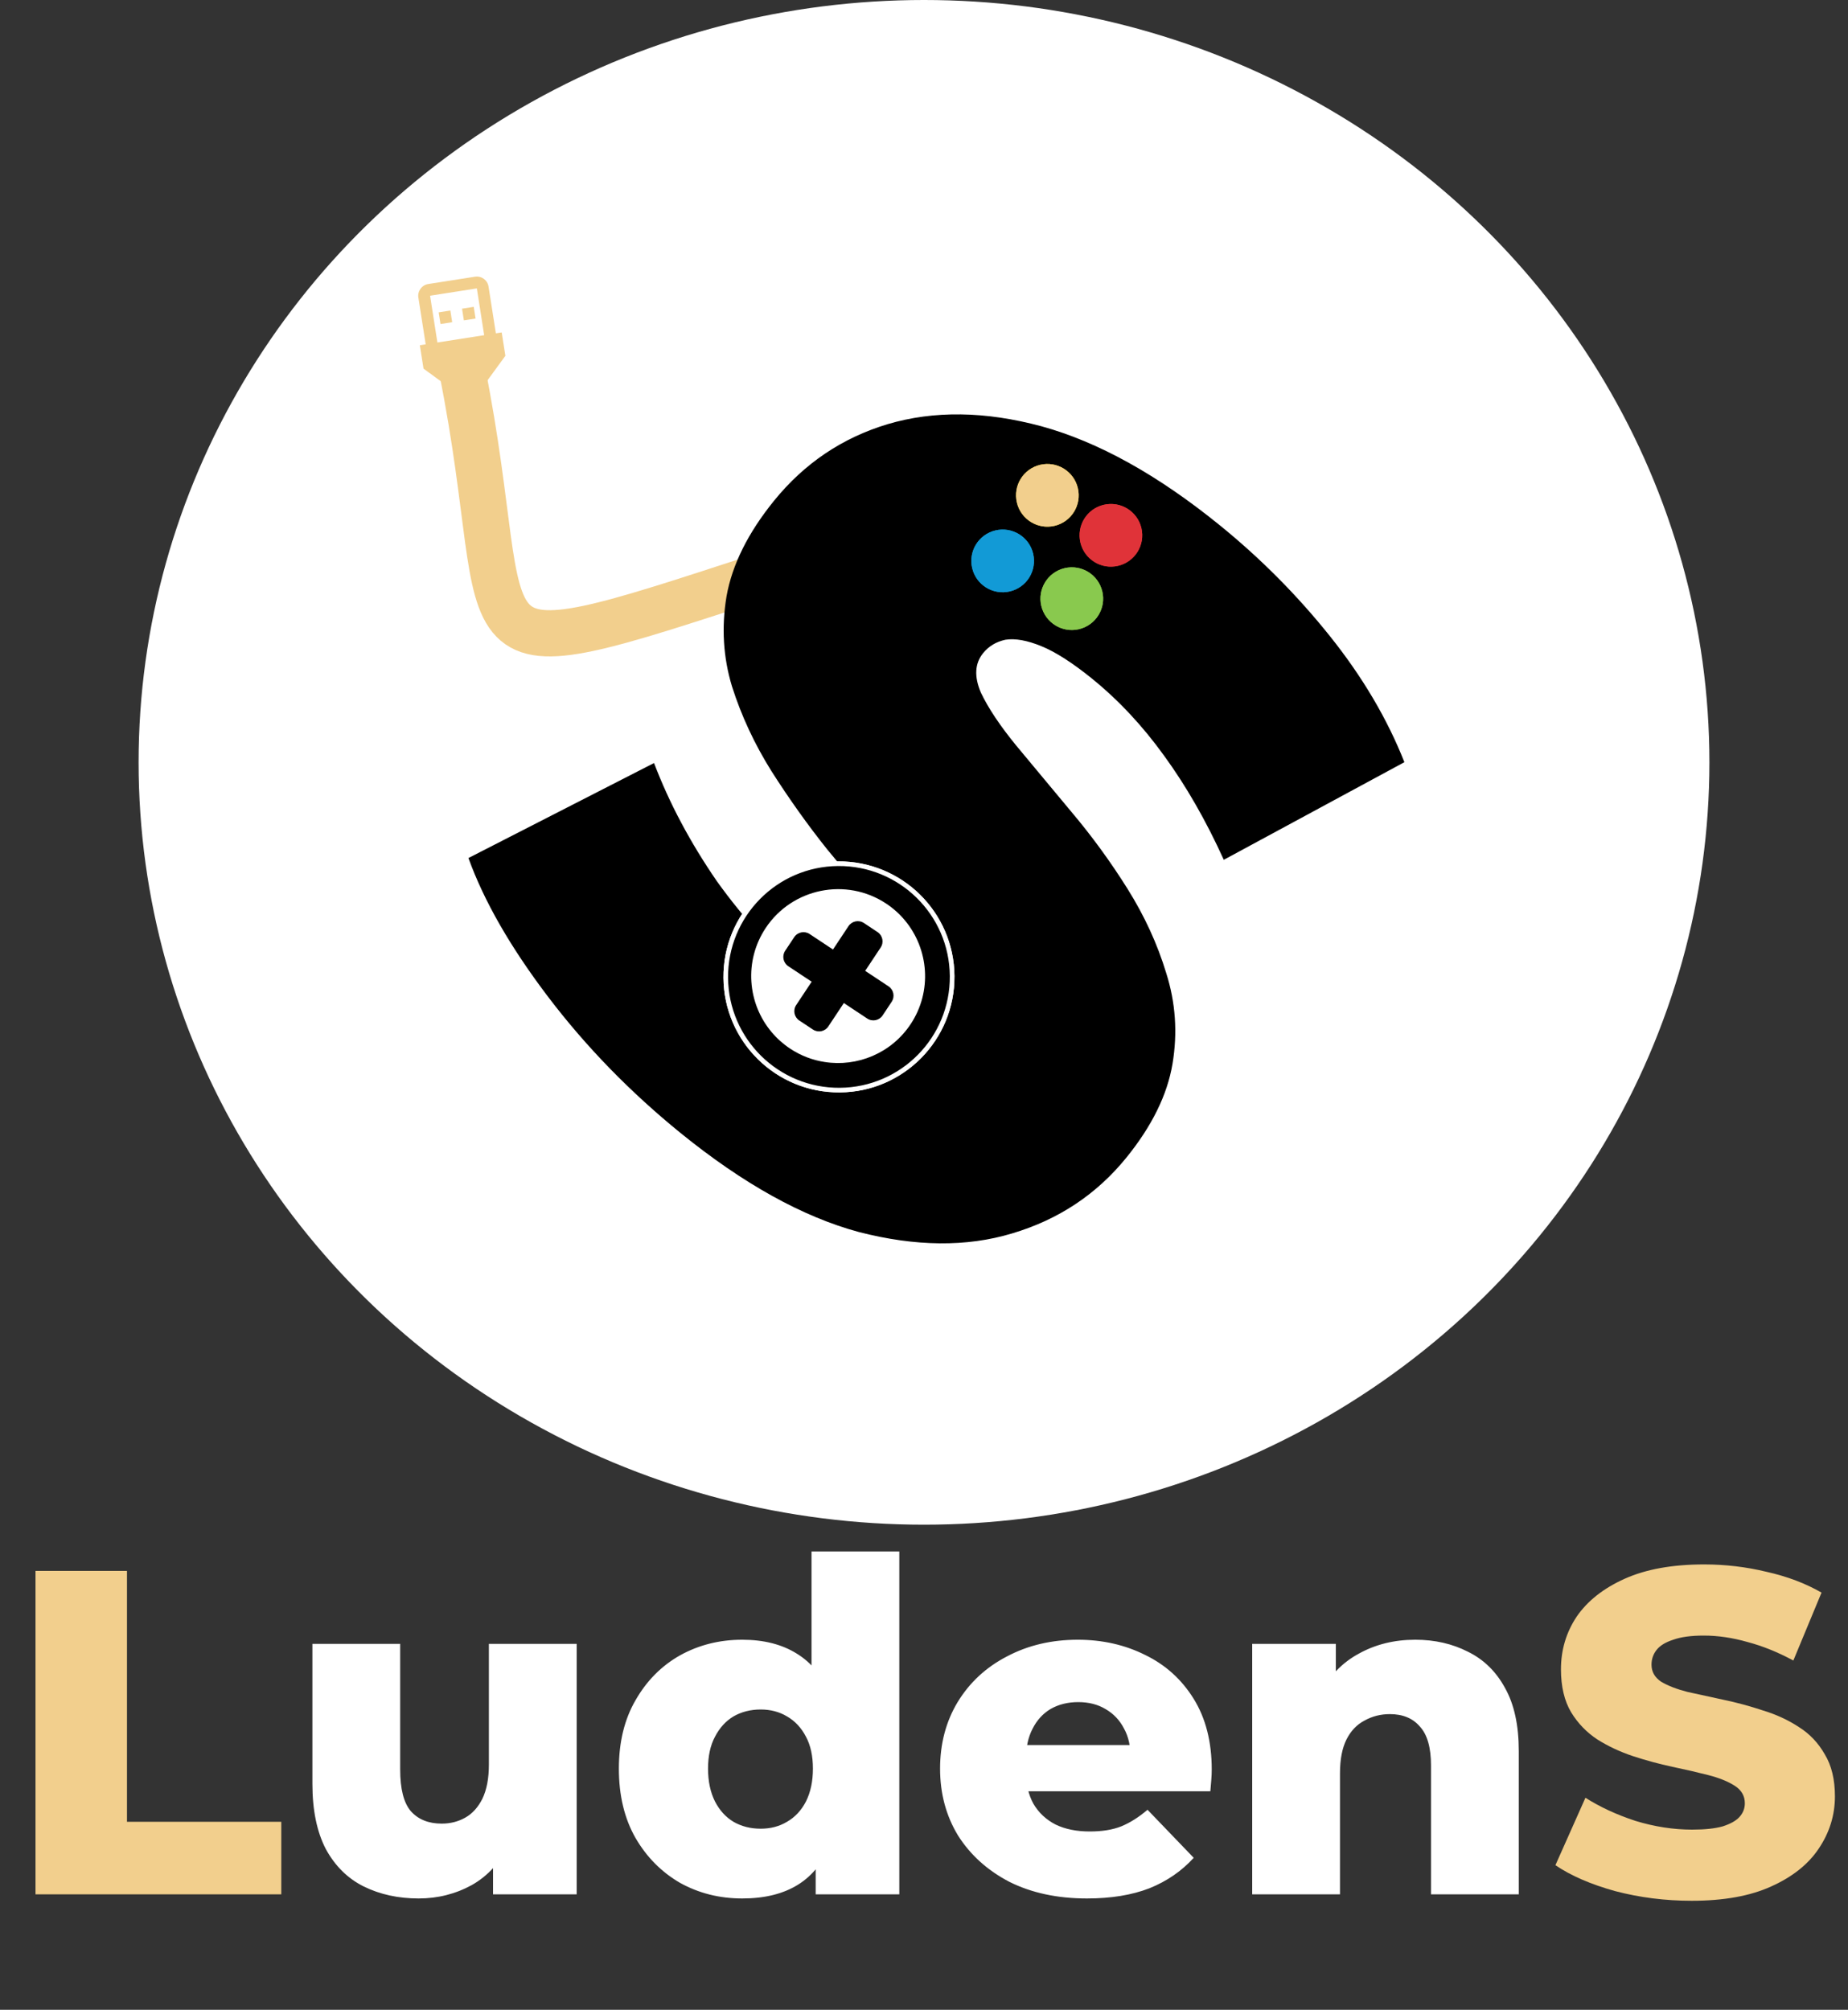 <svg width="80" height="87" viewBox="0 0 80 87" fill="none" xmlns="http://www.w3.org/2000/svg">
<rect x="0" y="0" width="80" height="87" fill="#333333" stroke="none"/>
<ellipse cx="40" cy="33" rx="34" ry="33" fill="white"/>
<path d="M20 16C22.5 28.5 19 29.5 33.132 24.884" stroke="#F2CF8D" stroke-width="2"/>
<path d="M29.469 49.051C27.282 47.276 25.372 45.314 23.738 43.164C22.103 41.013 20.95 39.006 20.279 37.142L28.313 33.03C28.971 34.759 29.876 36.462 31.029 38.139C32.227 39.812 33.547 41.233 34.988 42.402C35.833 43.087 36.531 43.572 37.084 43.856C37.682 44.135 38.173 44.266 38.558 44.248C38.963 44.206 39.287 44.036 39.529 43.738C39.912 43.266 39.953 42.681 39.653 41.984C39.353 41.288 38.839 40.499 38.111 39.62C37.427 38.736 36.656 37.781 35.799 36.755C34.962 35.705 34.162 34.582 33.401 33.388C32.664 32.213 32.093 30.987 31.687 29.71C31.306 28.453 31.228 27.153 31.452 25.81C31.696 24.442 32.383 23.063 33.512 21.671C34.823 20.056 36.46 18.953 38.423 18.362C40.431 17.766 42.652 17.797 45.087 18.453C47.546 19.13 50.117 20.557 52.801 22.735C54.565 24.166 56.153 25.764 57.565 27.528C58.977 29.292 60.054 31.113 60.796 32.993L52.978 37.219C52.21 35.525 51.348 34.022 50.393 32.711C49.462 31.42 48.425 30.311 47.282 29.383C46.437 28.698 45.706 28.228 45.088 27.974C44.47 27.72 43.949 27.626 43.523 27.693C43.123 27.78 42.802 27.973 42.56 28.271C42.197 28.718 42.165 29.29 42.465 29.987C42.785 30.659 43.297 31.425 44.001 32.284C44.73 33.164 45.523 34.116 46.38 35.142C47.263 36.187 48.072 37.297 48.809 38.472C49.545 39.647 50.104 40.862 50.485 42.12C50.891 43.397 50.982 44.707 50.758 46.05C50.533 47.392 49.867 48.747 48.758 50.114C47.467 51.704 45.818 52.797 43.81 53.393C41.847 53.984 39.638 53.964 37.183 53.332C34.749 52.675 32.178 51.248 29.469 49.051Z" fill="black"/>
<path d="M44.725 23.968C44.898 24.698 44.446 25.428 43.718 25.6C42.988 25.773 42.258 25.321 42.086 24.593C41.913 23.863 42.365 23.133 43.093 22.961C43.822 22.788 44.553 23.24 44.725 23.968Z" fill="#129AD6"/>
<path d="M49.411 22.86C49.583 23.59 49.132 24.32 48.403 24.492C47.674 24.665 46.944 24.213 46.771 23.485C46.599 22.755 47.05 22.025 47.779 21.853C48.508 21.68 49.239 22.132 49.411 22.86Z" fill="#E03339"/>
<path d="M46.66 21.13C46.833 21.859 46.381 22.59 45.653 22.762C44.923 22.934 44.193 22.483 44.021 21.754C43.848 21.025 44.3 20.294 45.028 20.122C45.757 19.949 46.488 20.401 46.66 21.13Z" fill="#FCDD10"/>
<path d="M47.718 25.603C47.891 26.332 47.439 27.062 46.71 27.235C45.981 27.407 45.251 26.956 45.078 26.227C44.906 25.498 45.358 24.767 46.086 24.595C46.815 24.422 47.546 24.873 47.718 25.603Z" fill="#89C94E"/>
<circle cx="36.318" cy="42.288" r="4.9" transform="rotate(-0.457 36.318 42.288)" fill="black" stroke="white" stroke-width="0.2"/>
<path d="M44.725 23.968C44.898 24.698 44.446 25.428 43.718 25.6C42.988 25.773 42.258 25.321 42.086 24.593C41.913 23.863 42.365 23.133 43.093 22.961C43.822 22.788 44.553 23.24 44.725 23.968Z" fill="#129AD6"/>
<path d="M49.411 22.86C49.583 23.59 49.132 24.32 48.403 24.492C47.674 24.665 46.944 24.213 46.771 23.485C46.599 22.755 47.05 22.025 47.779 21.853C48.508 21.68 49.239 22.132 49.411 22.86Z" fill="#E03339"/>
<path d="M46.66 21.13C46.833 21.859 46.381 22.59 45.653 22.762C44.923 22.934 44.193 22.483 44.021 21.754C43.848 21.025 44.3 20.294 45.028 20.122C45.757 19.949 46.488 20.401 46.66 21.13Z" fill="#F2CF8D"/>
<path d="M47.718 25.603C47.891 26.332 47.439 27.062 46.71 27.235C45.981 27.407 45.251 26.956 45.078 26.227C44.906 25.498 45.358 24.767 46.086 24.595C46.815 24.422 47.546 24.873 47.718 25.603Z" fill="#89C94E"/>
<circle cx="36.318" cy="42.288" r="4.9" transform="rotate(-0.457 36.318 42.288)" fill="black" stroke="white" stroke-width="0.2"/>
<path d="M33.145 40.173C32.2 41.598 32.355 43.438 33.407 44.682C33.631 44.95 33.897 45.188 34.202 45.391C34.669 45.701 35.181 45.893 35.704 45.972C37.111 46.191 38.584 45.596 39.422 44.332C40.364 42.911 40.211 41.077 39.166 39.832C38.94 39.561 38.67 39.319 38.362 39.114C36.632 37.968 34.292 38.443 33.145 40.173ZM38.465 42.696C38.687 42.844 38.748 43.142 38.6 43.365L38.209 43.955C38.062 44.176 37.764 44.237 37.541 44.089L36.53 43.419L35.859 44.431C35.713 44.653 35.414 44.713 35.191 44.566L34.601 44.175C34.38 44.028 34.319 43.729 34.466 43.508L35.137 42.496L34.125 41.825C33.903 41.678 33.843 41.38 33.989 41.158L34.381 40.568C34.529 40.345 34.827 40.285 35.048 40.431L36.06 41.102L36.73 40.092C36.878 39.869 37.177 39.808 37.398 39.955L37.988 40.346C38.211 40.494 38.272 40.793 38.124 41.015L37.454 42.026L38.465 42.696Z" fill="white"/>
<path d="M18.538 12.295C18.26 12.338 18.068 12.602 18.111 12.88L18.428 14.905L18.175 14.945L18.334 15.957L19.505 16.811L19.584 17.317L21.103 17.079L21.024 16.573L21.878 15.402L21.719 14.39L21.466 14.429L21.149 12.405C21.105 12.126 20.844 11.934 20.563 11.978M18.618 12.801L20.643 12.484L20.96 14.509L18.935 14.826M18.99 13.521L19.069 14.027L19.575 13.947L19.496 13.441M20.002 13.362L20.081 13.868L20.588 13.789L20.508 13.283L20.002 13.362Z" fill="#F2CF8D"/>
<path d="M1.537 82V68H5.497V78.86H12.177V82H1.537ZM73.234 82.28C72.087 82.28 70.981 82.14 69.914 81.86C68.861 81.567 68.001 81.193 67.334 80.74L68.634 77.82C69.261 78.22 69.981 78.553 70.794 78.82C71.621 79.073 72.441 79.2 73.254 79.2C73.801 79.2 74.241 79.153 74.574 79.06C74.907 78.953 75.147 78.82 75.294 78.66C75.454 78.487 75.534 78.287 75.534 78.06C75.534 77.74 75.387 77.487 75.094 77.3C74.801 77.113 74.421 76.96 73.954 76.84C73.487 76.72 72.967 76.6 72.394 76.48C71.834 76.36 71.267 76.207 70.694 76.02C70.134 75.833 69.621 75.593 69.154 75.3C68.687 74.993 68.307 74.6 68.014 74.12C67.721 73.627 67.574 73.007 67.574 72.26C67.574 71.42 67.801 70.66 68.254 69.98C68.721 69.3 69.414 68.753 70.334 68.34C71.254 67.927 72.401 67.72 73.774 67.72C74.694 67.72 75.594 67.827 76.474 68.04C77.367 68.24 78.161 68.54 78.854 68.94L77.634 71.88C76.967 71.52 76.307 71.253 75.654 71.08C75.001 70.893 74.367 70.8 73.754 70.8C73.207 70.8 72.767 70.86 72.434 70.98C72.101 71.087 71.861 71.233 71.714 71.42C71.567 71.607 71.494 71.82 71.494 72.06C71.494 72.367 71.634 72.613 71.914 72.8C72.207 72.973 72.587 73.12 73.054 73.24C73.534 73.347 74.054 73.46 74.614 73.58C75.187 73.7 75.754 73.853 76.314 74.04C76.887 74.213 77.407 74.453 77.874 74.76C78.341 75.053 78.714 75.447 78.994 75.94C79.287 76.42 79.434 77.027 79.434 77.76C79.434 78.573 79.201 79.327 78.734 80.02C78.281 80.7 77.594 81.247 76.674 81.66C75.767 82.073 74.621 82.28 73.234 82.28Z" fill="#F2CF8D"/>
<path d="M18.124 82.18C17.244 82.18 16.45 82.007 15.744 81.66C15.05 81.313 14.504 80.773 14.104 80.04C13.717 79.293 13.524 78.353 13.524 77.22V71.16H17.324V76.6C17.324 77.44 17.477 78.04 17.784 78.4C18.104 78.76 18.55 78.94 19.124 78.94C19.497 78.94 19.837 78.853 20.144 78.68C20.45 78.507 20.697 78.233 20.884 77.86C21.07 77.473 21.164 76.98 21.164 76.38V71.16H24.964V82H21.344V78.94L22.044 79.8C21.67 80.6 21.13 81.2 20.424 81.6C19.717 81.987 18.95 82.18 18.124 82.18ZM32.131 82.18C31.145 82.18 30.245 81.953 29.431 81.5C28.631 81.033 27.991 80.387 27.511 79.56C27.031 78.72 26.791 77.72 26.791 76.56C26.791 75.413 27.031 74.427 27.511 73.6C27.991 72.76 28.631 72.113 29.431 71.66C30.245 71.207 31.145 70.98 32.131 70.98C33.065 70.98 33.851 71.18 34.491 71.58C35.145 71.98 35.638 72.593 35.971 73.42C36.305 74.247 36.471 75.293 36.471 76.56C36.471 77.853 36.311 78.913 35.991 79.74C35.671 80.567 35.191 81.18 34.551 81.58C33.911 81.98 33.105 82.18 32.131 82.18ZM32.931 79.16C33.358 79.16 33.738 79.06 34.071 78.86C34.418 78.66 34.691 78.367 34.891 77.98C35.091 77.58 35.191 77.107 35.191 76.56C35.191 76.013 35.091 75.553 34.891 75.18C34.691 74.793 34.418 74.5 34.071 74.3C33.738 74.1 33.358 74 32.931 74C32.491 74 32.098 74.1 31.751 74.3C31.418 74.5 31.151 74.793 30.951 75.18C30.751 75.553 30.651 76.013 30.651 76.56C30.651 77.107 30.751 77.58 30.951 77.98C31.151 78.367 31.418 78.66 31.751 78.86C32.098 79.06 32.491 79.16 32.931 79.16ZM35.311 82V80.14L35.331 76.56L35.131 72.98V67.16H38.931V82H35.311ZM47.056 82.18C45.776 82.18 44.656 81.94 43.696 81.46C42.75 80.967 42.01 80.3 41.476 79.46C40.956 78.607 40.696 77.64 40.696 76.56C40.696 75.48 40.95 74.52 41.456 73.68C41.976 72.827 42.69 72.167 43.596 71.7C44.503 71.22 45.523 70.98 46.656 70.98C47.723 70.98 48.696 71.2 49.576 71.64C50.456 72.067 51.156 72.7 51.676 73.54C52.196 74.38 52.456 75.4 52.456 76.6C52.456 76.733 52.45 76.887 52.436 77.06C52.423 77.233 52.41 77.393 52.396 77.54H43.816V75.54H50.376L48.936 76.1C48.95 75.607 48.856 75.18 48.656 74.82C48.47 74.46 48.203 74.18 47.856 73.98C47.523 73.78 47.13 73.68 46.676 73.68C46.223 73.68 45.823 73.78 45.476 73.98C45.143 74.18 44.883 74.467 44.696 74.84C44.51 75.2 44.416 75.627 44.416 76.12V76.7C44.416 77.233 44.523 77.693 44.736 78.08C44.963 78.467 45.283 78.767 45.696 78.98C46.11 79.18 46.603 79.28 47.176 79.28C47.71 79.28 48.163 79.207 48.536 79.06C48.923 78.9 49.303 78.66 49.676 78.34L51.676 80.42C51.156 80.993 50.516 81.433 49.756 81.74C48.996 82.033 48.096 82.18 47.056 82.18ZM61.268 70.98C62.108 70.98 62.868 71.153 63.548 71.5C64.228 71.833 64.762 72.353 65.148 73.06C65.548 73.767 65.748 74.68 65.748 75.8V82H61.948V76.42C61.948 75.647 61.788 75.087 61.468 74.74C61.162 74.38 60.728 74.2 60.168 74.2C59.768 74.2 59.402 74.293 59.068 74.48C58.735 74.653 58.475 74.927 58.288 75.3C58.102 75.673 58.008 76.16 58.008 76.76V82H54.208V71.16H57.828V74.24L57.128 73.34C57.542 72.553 58.108 71.967 58.828 71.58C59.548 71.18 60.362 70.98 61.268 70.98Z" fill="white"/>
</svg>
